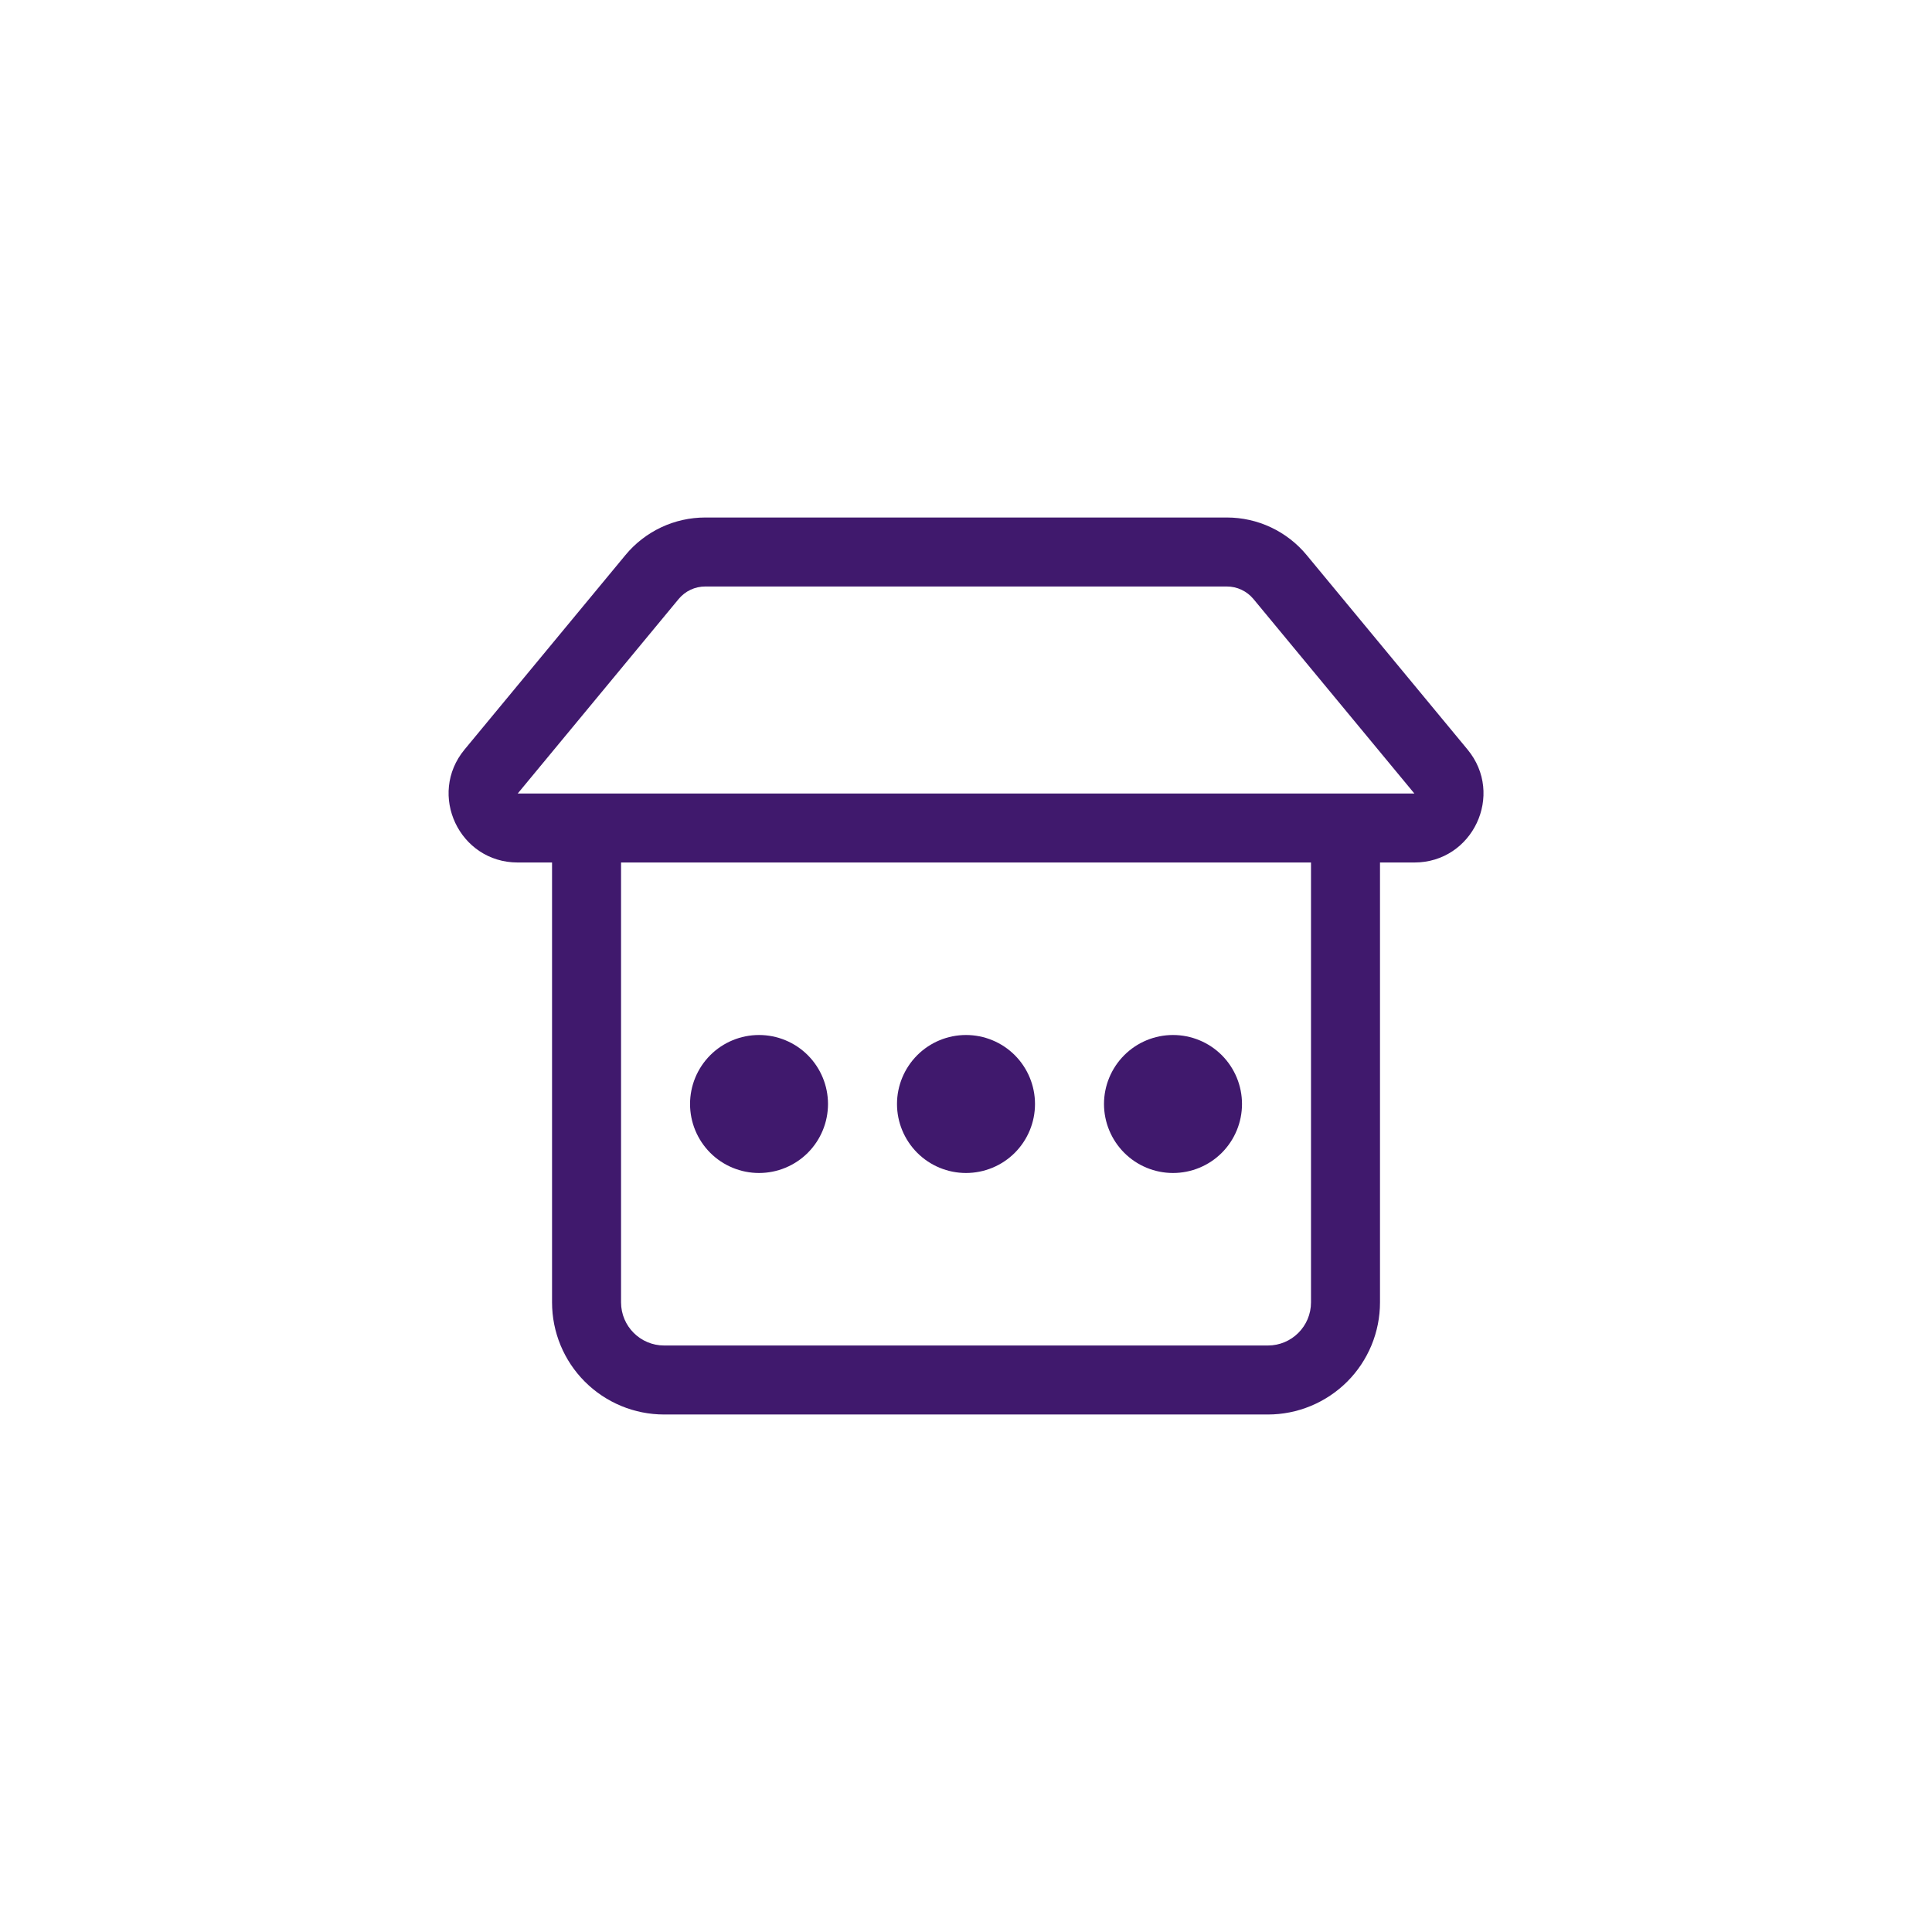 <svg width="42" height="42" viewBox="0 0 42 42" fill="none" xmlns="http://www.w3.org/2000/svg">
<g filter="url(#filter0_d_11322_4404)">
<rect x="4" width="34" height="34" rx="8" fill="white"/>
<path d="M16.5 21.5C16.898 21.5 17.28 21.342 17.561 21.061C17.842 20.779 18 20.398 18 20C18 19.602 17.842 19.221 17.561 18.939C17.28 18.658 16.898 18.5 16.5 18.5C16.103 18.5 15.721 18.658 15.44 18.939C15.159 19.221 15.001 19.602 15.001 20C15.001 20.398 15.159 20.779 15.44 21.061C15.721 21.342 16.103 21.5 16.5 21.5ZM22.5 20C22.5 20.398 22.342 20.779 22.061 21.061C21.78 21.342 21.398 21.5 21 21.5C20.603 21.5 20.221 21.342 19.94 21.061C19.659 20.779 19.5 20.398 19.5 20C19.5 19.602 19.659 19.221 19.94 18.939C20.221 18.658 20.603 18.5 21 18.5C21.398 18.5 21.78 18.658 22.061 18.939C22.342 19.221 22.5 19.602 22.5 20ZM25.5 21.5C25.898 21.5 26.28 21.342 26.561 21.061C26.842 20.779 27 20.398 27 20C27 19.602 26.842 19.221 26.561 18.939C26.28 18.658 25.898 18.5 25.5 18.5C25.103 18.5 24.721 18.658 24.44 18.939C24.159 19.221 24 19.602 24 20C24 20.398 24.159 20.779 24.44 21.061C24.721 21.342 25.103 21.5 25.5 21.5ZM13.598 8.065C13.809 7.81 14.074 7.605 14.373 7.464C14.673 7.323 15 7.25 15.331 7.25H26.671C27.002 7.25 27.329 7.323 27.629 7.464C27.928 7.605 28.193 7.81 28.404 8.065L31.903 12.294C32.712 13.272 32.017 14.75 30.747 14.75H30V24.312C30 24.633 29.937 24.95 29.815 25.245C29.692 25.541 29.513 25.81 29.287 26.036C29.06 26.262 28.791 26.442 28.496 26.564C28.2 26.687 27.883 26.75 27.563 26.75H14.438C13.791 26.75 13.171 26.493 12.714 26.036C12.257 25.579 12.001 24.959 12.001 24.312V14.75H11.255C9.985 14.75 9.29 13.272 10.099 12.294L13.598 8.065ZM13.501 14.75V24.312C13.501 24.83 13.921 25.25 14.438 25.25H27.563C28.081 25.25 28.5 24.83 28.5 24.312V14.75H13.501ZM15.331 8.75C15.221 8.75 15.112 8.774 15.012 8.821C14.912 8.868 14.824 8.937 14.754 9.021L11.255 13.25H30.747L27.248 9.021C27.178 8.937 27.089 8.868 26.989 8.821C26.89 8.774 26.781 8.75 26.671 8.75H15.331Z" fill="#40196D"/>
</g>
<defs>
<filter id="filter0_d_11322_4404" x="0" y="0" width="42" height="42" filterUnits="userSpaceOnUse" color-interpolation-filters="sRGB">
<feFlood flood-opacity="0" result="BackgroundImageFix"/>
<feColorMatrix in="SourceAlpha" type="matrix" values="0 0 0 0 0 0 0 0 0 0 0 0 0 0 0 0 0 0 127 0" result="hardAlpha"/>
<feOffset dy="4"/>
<feGaussianBlur stdDeviation="2"/>
<feComposite in2="hardAlpha" operator="out"/>
<feColorMatrix type="matrix" values="0 0 0 0 0 0 0 0 0 0 0 0 0 0 0 0 0 0 0.06 0"/>
<feBlend mode="normal" in2="BackgroundImageFix" result="effect1_dropShadow_11322_4404"/>
<feBlend mode="normal" in="SourceGraphic" in2="effect1_dropShadow_11322_4404" result="shape"/>
</filter>
</defs>
</svg>

